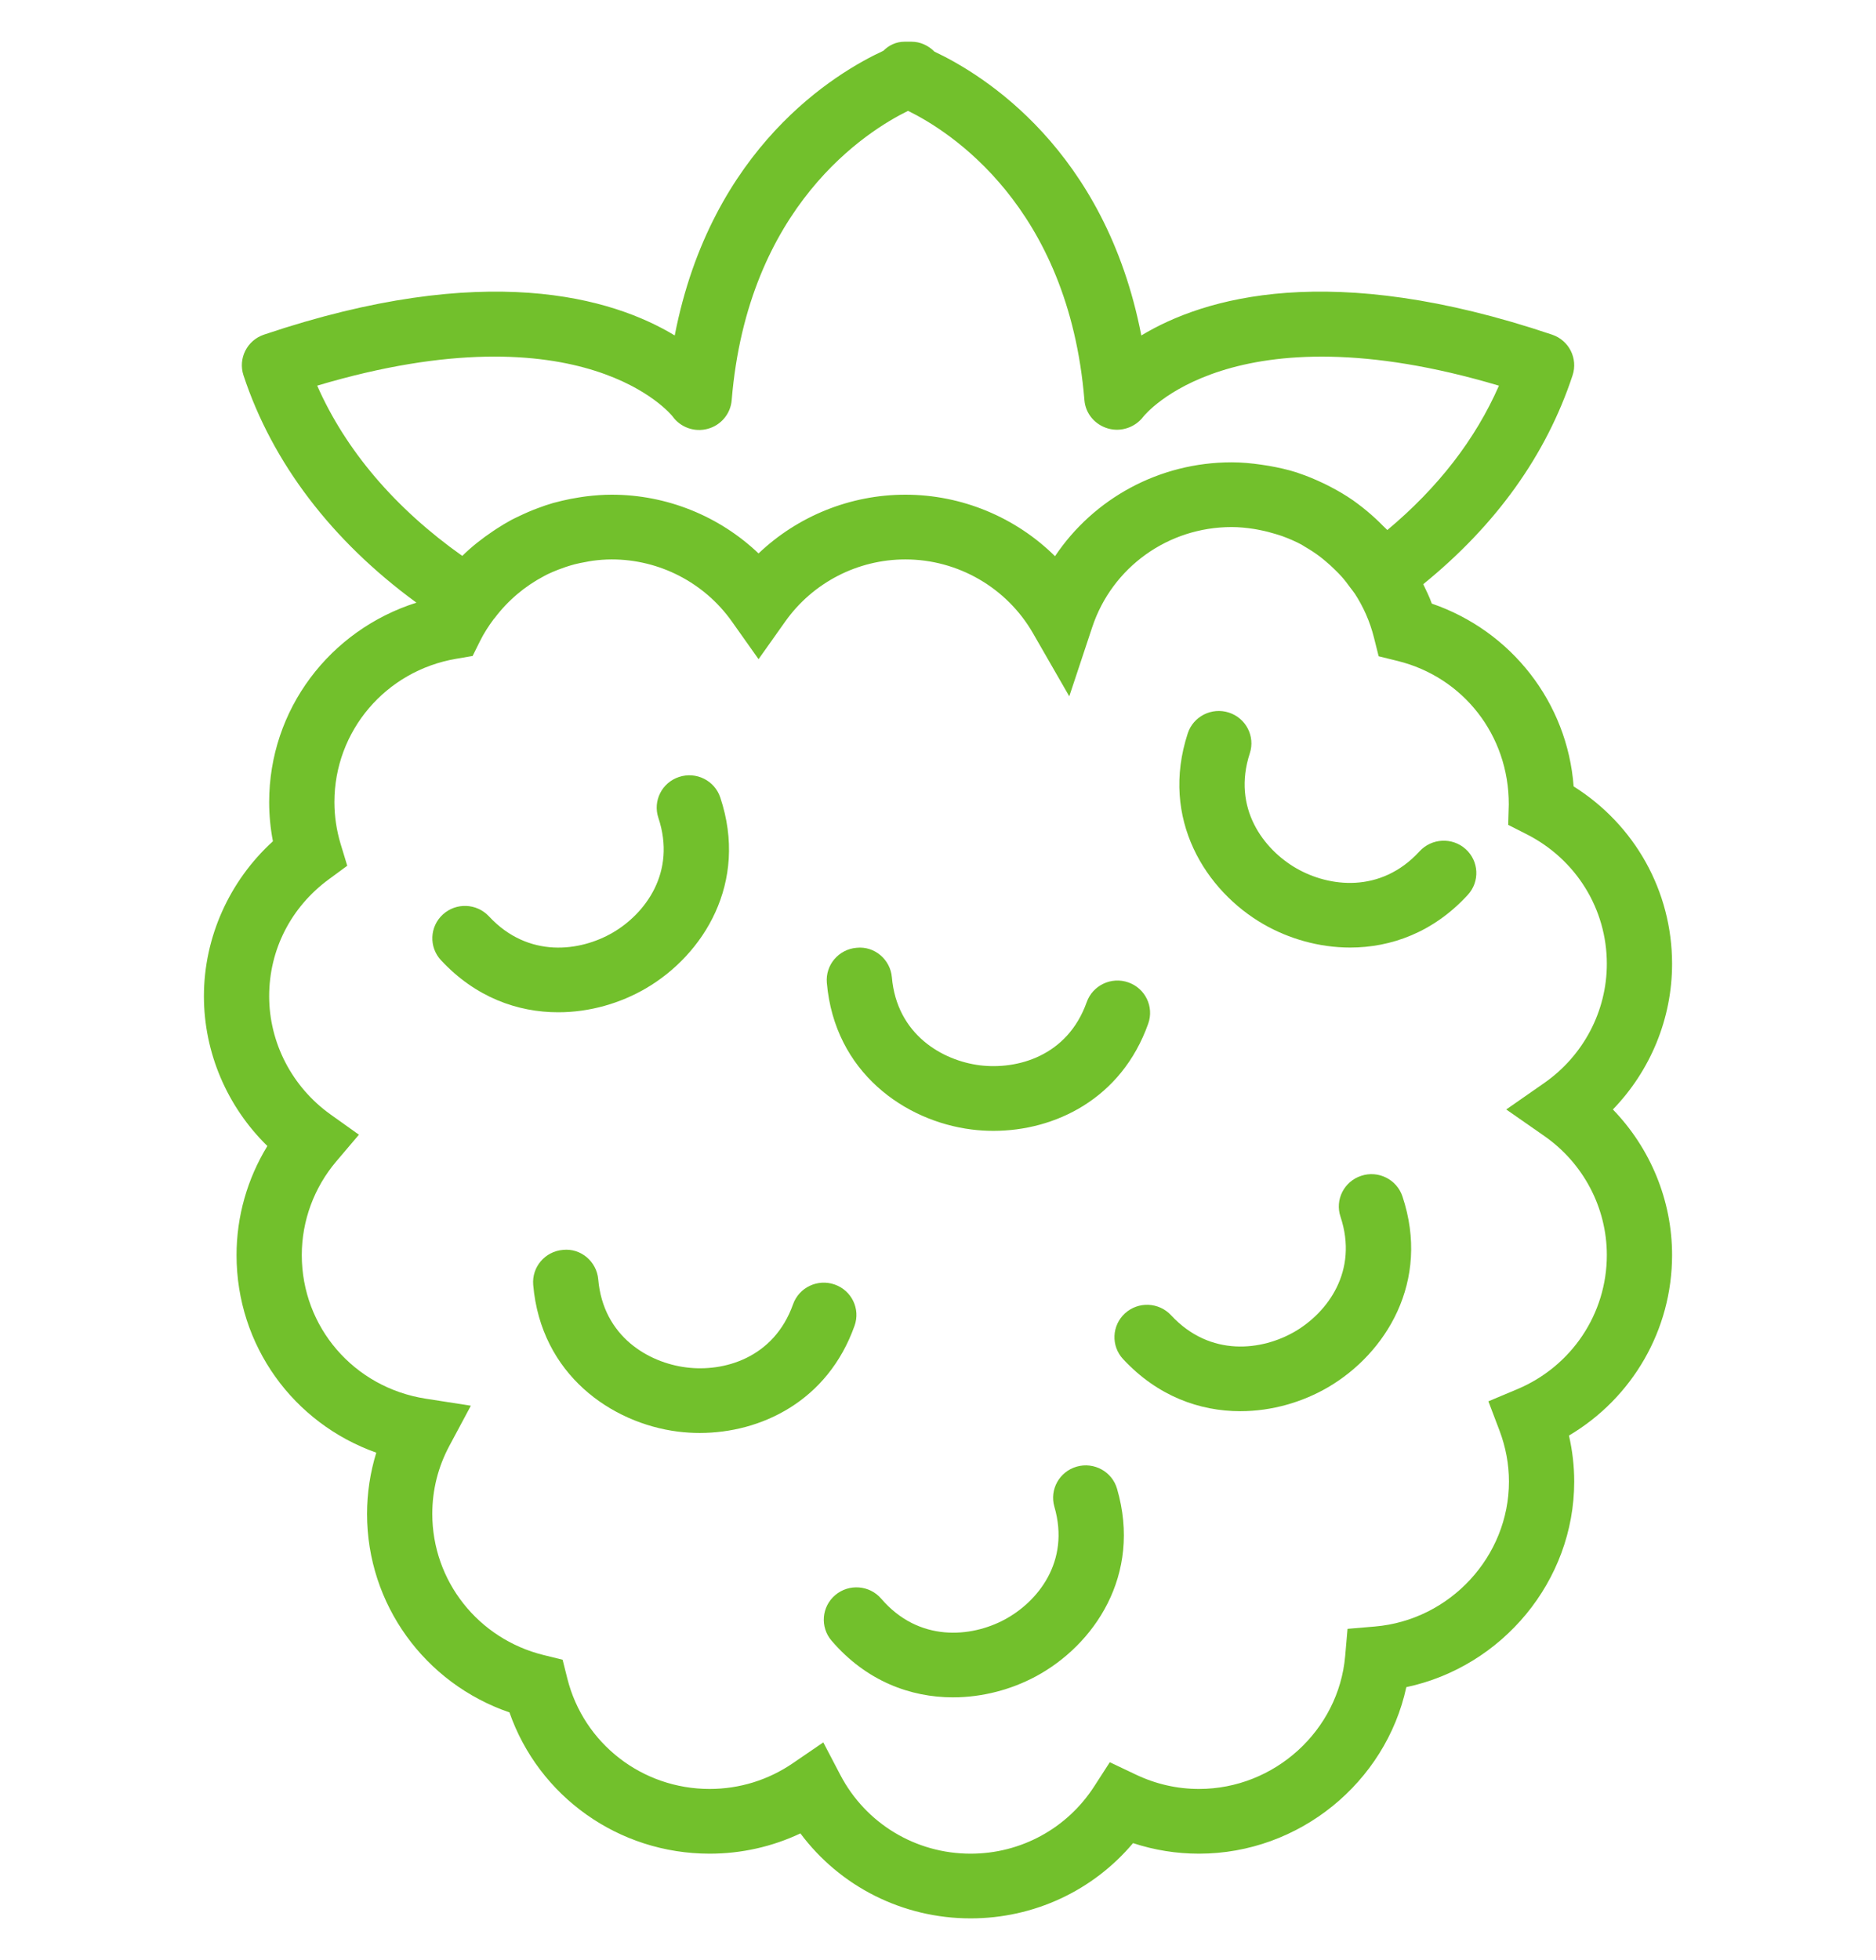 <?xml version="1.0" encoding="UTF-8"?>
<svg width="90px" height="94px" viewBox="0 0 90 94" version="1.1" xmlns="http://www.w3.org/2000/svg" xmlns:xlink="http://www.w3.org/1999/xlink">
    <!-- Generator: Sketch 48.2 (47327) - http://www.bohemiancoding.com/sketch -->
    <title>Artboard 5 Copy 2</title>
    <desc>Created with Sketch.</desc>
    <defs></defs>
    <g id="Case-Studies" stroke="none" stroke-width="1" fill="none" fill-rule="evenodd">
        <g id="Artboard-5-Copy-2" fill="#72C02C" fill-rule="nonzero">
            <g id="003-raspberry-copy-2" transform="translate(9, 2)">
                <path d="M21.985,45.4 C24.746,43.79 26.92,40.334 25.555,36.245 C25.285,35.432 24.4,34.99 23.578,35.26 C22.758,35.528 22.312,36.407 22.585,37.22 C23.456,39.834 21.952,41.819 20.399,42.725 C18.837,43.634 16.346,43.977 14.458,41.946 C13.871,41.316 12.882,41.274 12.246,41.855 C11.611,42.435 11.569,43.417 12.154,44.047 C13.81,45.83 15.832,46.546 17.778,46.546 C19.298,46.547 20.77,46.109 21.985,45.4 Z" id="Shape"></path>
                <path d="M56.302,54.389 C55.482,54.658 55.036,55.536 55.309,56.349 C56.18,58.964 54.676,60.95 53.123,61.856 C51.561,62.767 49.068,63.109 47.182,61.076 C46.595,60.446 45.607,60.404 44.97,60.984 C44.335,61.565 44.293,62.547 44.878,63.177 C46.534,64.96 48.556,65.677 50.502,65.677 C52.023,65.677 53.496,65.239 54.711,64.53 C57.472,62.919 59.646,59.464 58.281,55.375 C58.01,54.562 57.123,54.116 56.302,54.389 Z" id="Shape"></path>
                <path d="M31.043,59.602 C30.229,59.315 29.334,59.741 29.047,60.548 C28.124,63.144 25.707,63.807 23.92,63.577 C22.123,63.351 19.939,62.109 19.7,59.355 C19.626,58.502 18.867,57.848 18.006,57.941 C17.145,58.014 16.507,58.765 16.58,59.62 C16.953,63.922 20.335,66.252 23.522,66.656 C23.865,66.699 24.215,66.721 24.569,66.721 C27.502,66.721 30.708,65.203 31.996,61.58 C32.286,60.773 31.858,59.887 31.043,59.602 Z" id="Shape"></path>
                <path d="M37.611,52.167 C37.953,52.211 38.302,52.233 38.658,52.233 C41.591,52.233 44.797,50.717 46.085,47.092 C46.373,46.283 45.945,45.397 45.13,45.113 C44.316,44.826 43.421,45.253 43.134,46.06 C42.211,48.656 39.799,49.308 38.007,49.089 C36.21,48.862 34.026,47.619 33.787,44.867 C33.713,44.013 32.953,43.361 32.093,43.453 C31.232,43.526 30.594,44.277 30.667,45.132 C31.04,49.433 34.422,51.766 37.611,52.167 Z" id="Shape"></path>
                <path d="M42.654,68.336 C41.823,68.574 41.345,69.435 41.583,70.257 C42.353,72.903 40.772,74.829 39.185,75.676 C37.59,76.526 35.086,76.773 33.278,74.671 C32.718,74.017 31.729,73.94 31.071,74.495 C30.414,75.051 30.334,76.03 30.894,76.683 C32.561,78.624 34.681,79.4 36.72,79.4 C38.133,79.4 39.509,79.026 40.666,78.41 C43.488,76.907 45.795,73.536 44.59,69.398 C44.352,68.574 43.485,68.099 42.654,68.336 Z" id="Shape"></path>
                <path d="M59.103,38.826 C57.234,40.863 54.751,40.539 53.192,39.642 C51.626,38.74 50.099,36.756 50.959,34.126 C51.225,33.311 50.774,32.436 49.952,32.172 C49.134,31.908 48.246,32.355 47.982,33.17 C46.639,37.276 48.843,40.728 51.622,42.326 C52.825,43.017 54.277,43.442 55.775,43.442 C57.731,43.442 59.765,42.717 61.419,40.913 C62.001,40.278 61.954,39.297 61.314,38.72 C60.674,38.144 59.685,38.193 59.103,38.826 Z" id="Shape"></path>
                <path d="M71.217,44.224 C71.217,40.739 69.43,37.558 66.494,35.714 C66.195,31.702 63.518,28.262 59.69,26.947 C59.577,26.623 59.423,26.322 59.279,26.016 C62.765,23.187 65.18,19.828 66.443,16.001 C66.711,15.193 66.273,14.322 65.461,14.049 C54.809,10.459 48.758,12.274 45.754,14.088 C44.023,5.166 38.163,1.575 35.829,0.476 C35.543,0.188 35.159,0 34.727,0 L34.397,0 C33.99,0 33.643,0.171 33.378,0.436 C31.107,1.485 25.123,5.051 23.37,14.087 C20.365,12.274 14.311,10.46 3.664,14.048 C2.852,14.321 2.414,15.191 2.681,16 C4.068,20.2 6.921,23.937 10.978,26.902 C6.818,28.221 3.913,32.026 3.913,36.466 C3.913,37.096 3.974,37.726 4.093,38.345 C2.003,40.246 0.783,42.953 0.783,45.776 C0.783,48.485 1.899,51.077 3.827,52.959 C2.866,54.528 2.348,56.338 2.348,58.19 C2.348,62.525 5.073,66.254 9.052,67.666 C8.759,68.617 8.609,69.609 8.609,70.603 C8.609,74.934 11.376,78.727 15.441,80.123 C16.85,84.153 20.675,86.897 25.043,86.897 C26.565,86.897 28.044,86.564 29.399,85.925 C31.301,88.472 34.305,90 37.565,90 C40.606,90 43.435,88.672 45.357,86.391 C46.379,86.727 47.439,86.897 48.522,86.897 C53.332,86.897 57.481,83.477 58.467,78.911 C63.072,77.934 66.522,73.82 66.522,69.052 C66.522,68.31 66.437,67.573 66.27,66.845 C69.314,65.042 71.217,61.777 71.217,58.19 C71.217,55.569 70.18,53.069 68.377,51.207 C70.18,49.345 71.217,46.845 71.217,44.224 Z M6.217,16.495 C19.053,12.67 23.233,17.926 23.262,17.964 C23.644,18.498 24.32,18.739 24.954,18.565 C25.59,18.393 26.048,17.845 26.102,17.195 C26.869,7.861 32.605,4.275 34.563,3.316 C36.521,4.275 42.259,7.861 43.025,17.195 C43.078,17.837 43.532,18.371 44.156,18.549 C44.782,18.729 45.459,18.497 45.85,17.983 C45.894,17.927 50.076,12.671 62.911,16.496 C61.782,19.071 59.987,21.389 57.556,23.419 C57.492,23.35 57.422,23.291 57.356,23.225 C57.24,23.107 57.123,22.992 57.001,22.879 C56.719,22.618 56.426,22.373 56.119,22.146 C56.052,22.097 55.986,22.045 55.917,21.999 C55.573,21.758 55.211,21.547 54.839,21.352 C54.725,21.291 54.609,21.235 54.493,21.179 C54.106,20.995 53.71,20.827 53.302,20.692 C53.274,20.683 53.247,20.671 53.219,20.661 C52.781,20.52 52.327,20.421 51.868,20.34 C51.752,20.32 51.637,20.301 51.518,20.286 C51.046,20.217 50.571,20.172 50.087,20.172 C46.615,20.172 43.466,21.907 41.614,24.674 C39.73,22.813 37.154,21.724 34.435,21.724 C31.791,21.724 29.27,22.753 27.391,24.541 C25.513,22.753 22.991,21.724 20.348,21.724 C19.941,21.724 19.54,21.755 19.143,21.802 C19.014,21.817 18.887,21.839 18.761,21.858 C18.493,21.899 18.229,21.951 17.967,22.014 C17.822,22.048 17.678,22.083 17.534,22.123 C17.288,22.193 17.047,22.278 16.809,22.367 C16.499,22.48 16.198,22.612 15.903,22.754 C15.779,22.815 15.652,22.869 15.53,22.936 C15.291,23.065 15.061,23.206 14.832,23.353 C14.773,23.392 14.713,23.431 14.654,23.471 C14.129,23.824 13.63,24.212 13.178,24.66 C9.961,22.385 7.587,19.601 6.217,16.495 Z M65.083,52.476 C66.965,53.786 68.087,55.923 68.087,58.19 C68.087,61.001 66.4,63.526 63.787,64.623 L62.405,65.203 L62.934,66.597 C63.238,67.398 63.391,68.223 63.391,69.052 C63.391,72.642 60.566,75.696 56.96,76.003 L55.647,76.115 L55.534,77.417 C55.224,80.992 52.144,83.793 48.522,83.793 C47.473,83.793 46.454,83.562 45.491,83.104 L44.242,82.511 L43.496,83.667 C42.192,85.689 39.974,86.897 37.565,86.897 C34.928,86.897 32.533,85.45 31.314,83.121 L30.497,81.56 L29.036,82.559 C27.856,83.366 26.476,83.793 25.043,83.793 C21.808,83.793 19.002,81.618 18.218,78.5 L17.991,77.596 L17.078,77.371 C13.935,76.595 11.739,73.812 11.739,70.603 C11.739,69.452 12.015,68.353 12.559,67.337 L13.589,65.414 L11.42,65.076 C7.978,64.539 5.478,61.644 5.478,58.19 C5.478,56.549 6.065,54.954 7.133,53.697 L8.219,52.417 L6.849,51.44 C5.012,50.127 3.913,48.009 3.913,45.776 C3.913,43.548 4.957,41.504 6.776,40.168 L7.659,39.519 L7.342,38.477 C7.144,37.819 7.043,37.144 7.043,36.466 C7.043,33.059 9.501,30.169 12.886,29.593 L13.674,29.459 L14.026,28.749 C14.215,28.366 14.445,28.015 14.693,27.68 C14.702,27.669 14.715,27.664 14.722,27.652 C15.372,26.789 16.186,26.108 17.1,25.628 C17.153,25.6 17.205,25.571 17.26,25.544 C17.427,25.462 17.599,25.392 17.771,25.324 C17.892,25.278 18.013,25.233 18.135,25.192 C18.277,25.146 18.419,25.101 18.565,25.063 C18.739,25.018 18.916,24.983 19.093,24.952 C19.205,24.932 19.316,24.907 19.431,24.893 C19.734,24.852 20.038,24.828 20.348,24.828 C22.635,24.828 24.788,25.94 26.111,27.805 L27.391,29.612 L28.672,27.805 C29.994,25.94 32.148,24.828 34.435,24.828 C36.955,24.828 39.298,26.182 40.553,28.361 L42.298,31.394 L43.399,28.077 C44.352,25.206 47.039,23.276 50.087,23.276 C50.45,23.276 50.804,23.312 51.153,23.366 C51.259,23.381 51.364,23.405 51.469,23.425 C51.719,23.474 51.965,23.538 52.206,23.613 C52.31,23.645 52.414,23.675 52.516,23.712 C52.834,23.828 53.142,23.96 53.438,24.118 C53.496,24.149 53.548,24.19 53.606,24.222 C53.842,24.357 54.069,24.506 54.288,24.668 C54.399,24.75 54.506,24.84 54.61,24.928 C54.765,25.057 54.913,25.194 55.055,25.335 C55.161,25.441 55.268,25.544 55.368,25.658 C55.517,25.825 55.653,26.005 55.784,26.188 C55.849,26.277 55.921,26.358 55.98,26.449 C55.982,26.452 55.986,26.454 55.988,26.457 C56.403,27.092 56.72,27.801 56.913,28.569 L57.14,29.473 L58.052,29.698 C61.195,30.474 63.391,33.257 63.383,36.58 L63.355,37.559 L64.237,38.006 C66.611,39.209 68.087,41.591 68.087,44.224 C68.087,46.491 66.965,48.626 65.083,49.938 L63.261,51.207 L65.083,52.476 Z" id="Shape"></path>
            </g>
        </g>
    </g>
</svg>